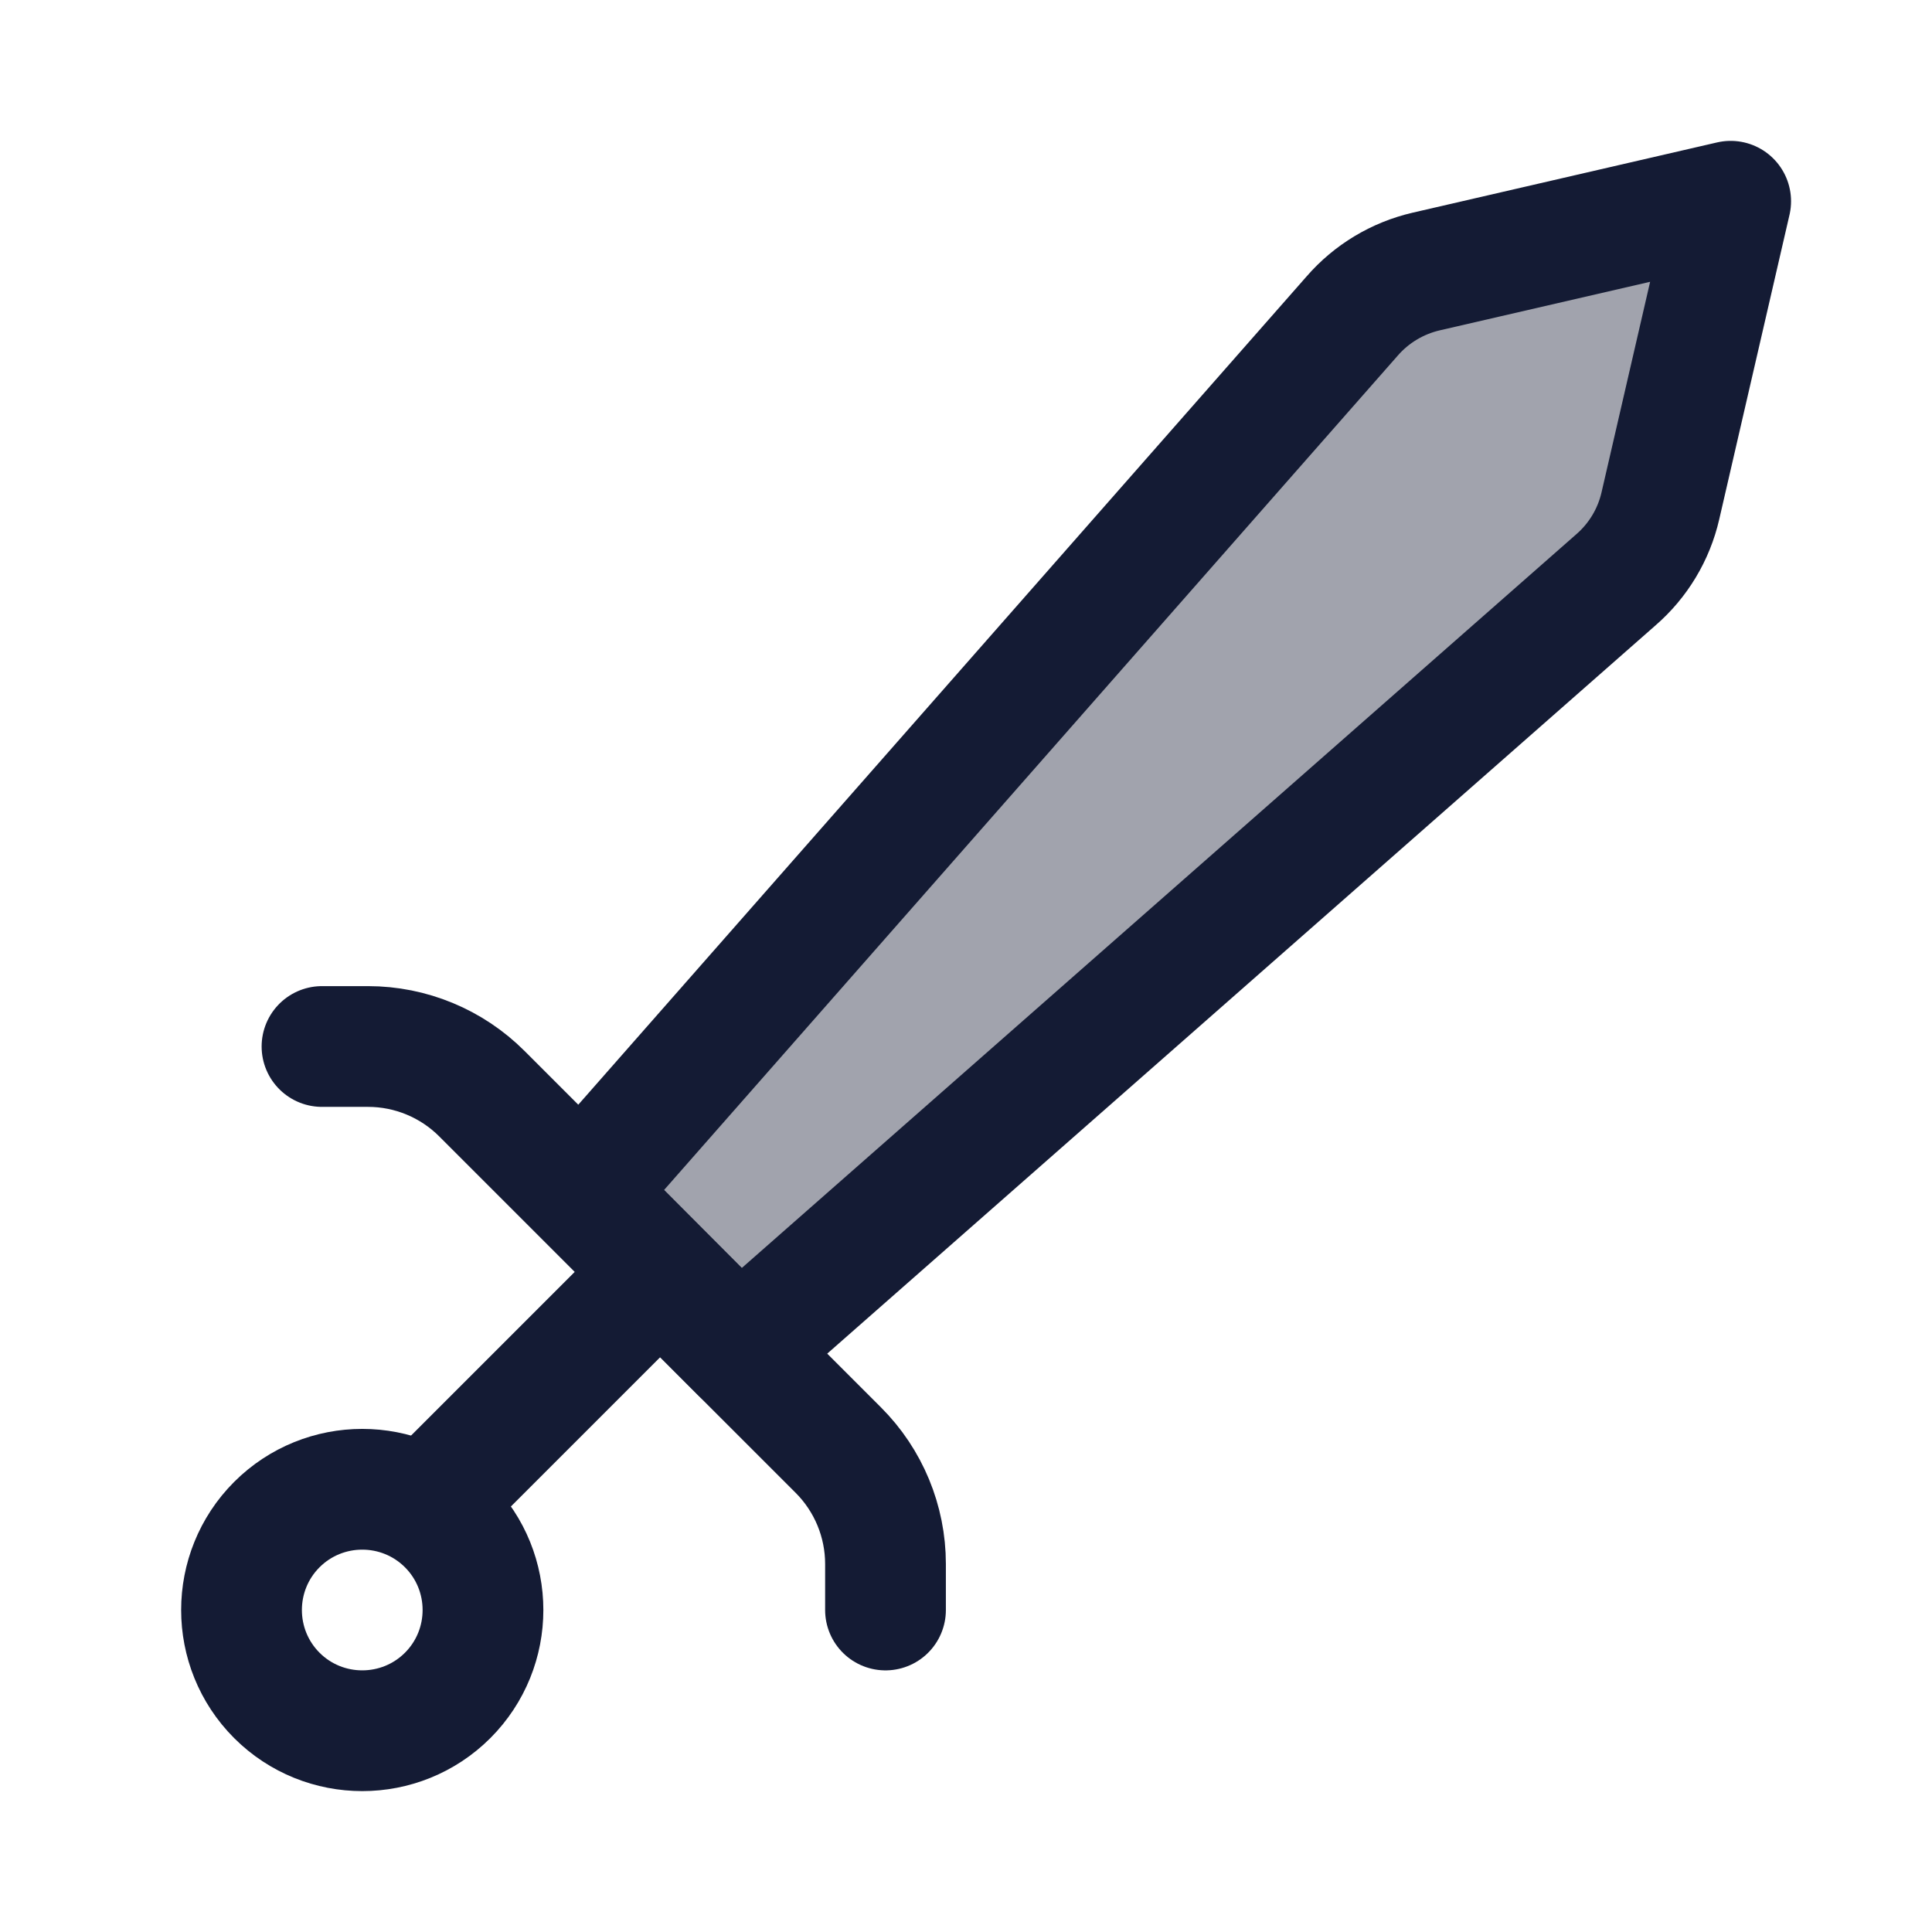 <svg width="24" height="24" viewBox="0 0 24 24" fill="none" xmlns="http://www.w3.org/2000/svg">
<path d="M5.561 21.061C4.975 21.646 4.025 21.646 3.439 21.061C2.854 20.475 2.854 19.525 3.439 18.939C4.025 18.354 4.975 18.354 5.561 18.939C6.146 19.525 6.146 20.475 5.561 21.061Z" stroke="#141B34" stroke-width="1.5"/>
<path d="M8 16L5.5 18.5" stroke="#141B34" stroke-width="1.5" stroke-linecap="round" stroke-linejoin="round"/>
<path opacity="0.4" d="M20.073 7.203L9.499 16.5L9.207 16.805L7.203 14.793L7.499 14.5L16.796 3.927C17.037 3.649 17.359 3.456 17.716 3.373L21.499 2.5L20.626 6.283C20.544 6.641 20.35 6.963 20.073 7.203Z" fill="#141B34"/>
<path d="M20.073 7.203L9.499 16.5L9.207 16.805L7.203 14.793L7.499 14.5L16.796 3.927C17.037 3.649 17.359 3.456 17.716 3.373L21.499 2.5L20.626 6.283C20.544 6.641 20.35 6.963 20.073 7.203Z" stroke="#141B34" stroke-width="1.5" stroke-linejoin="round"/>
<path d="M4 13H4.572C5.102 13 5.611 13.211 5.986 13.586L10.414 18.014C10.789 18.389 11 18.898 11 19.428V20" stroke="#141B34" stroke-width="1.5" stroke-linecap="round" stroke-linejoin="round"/>
</svg>
